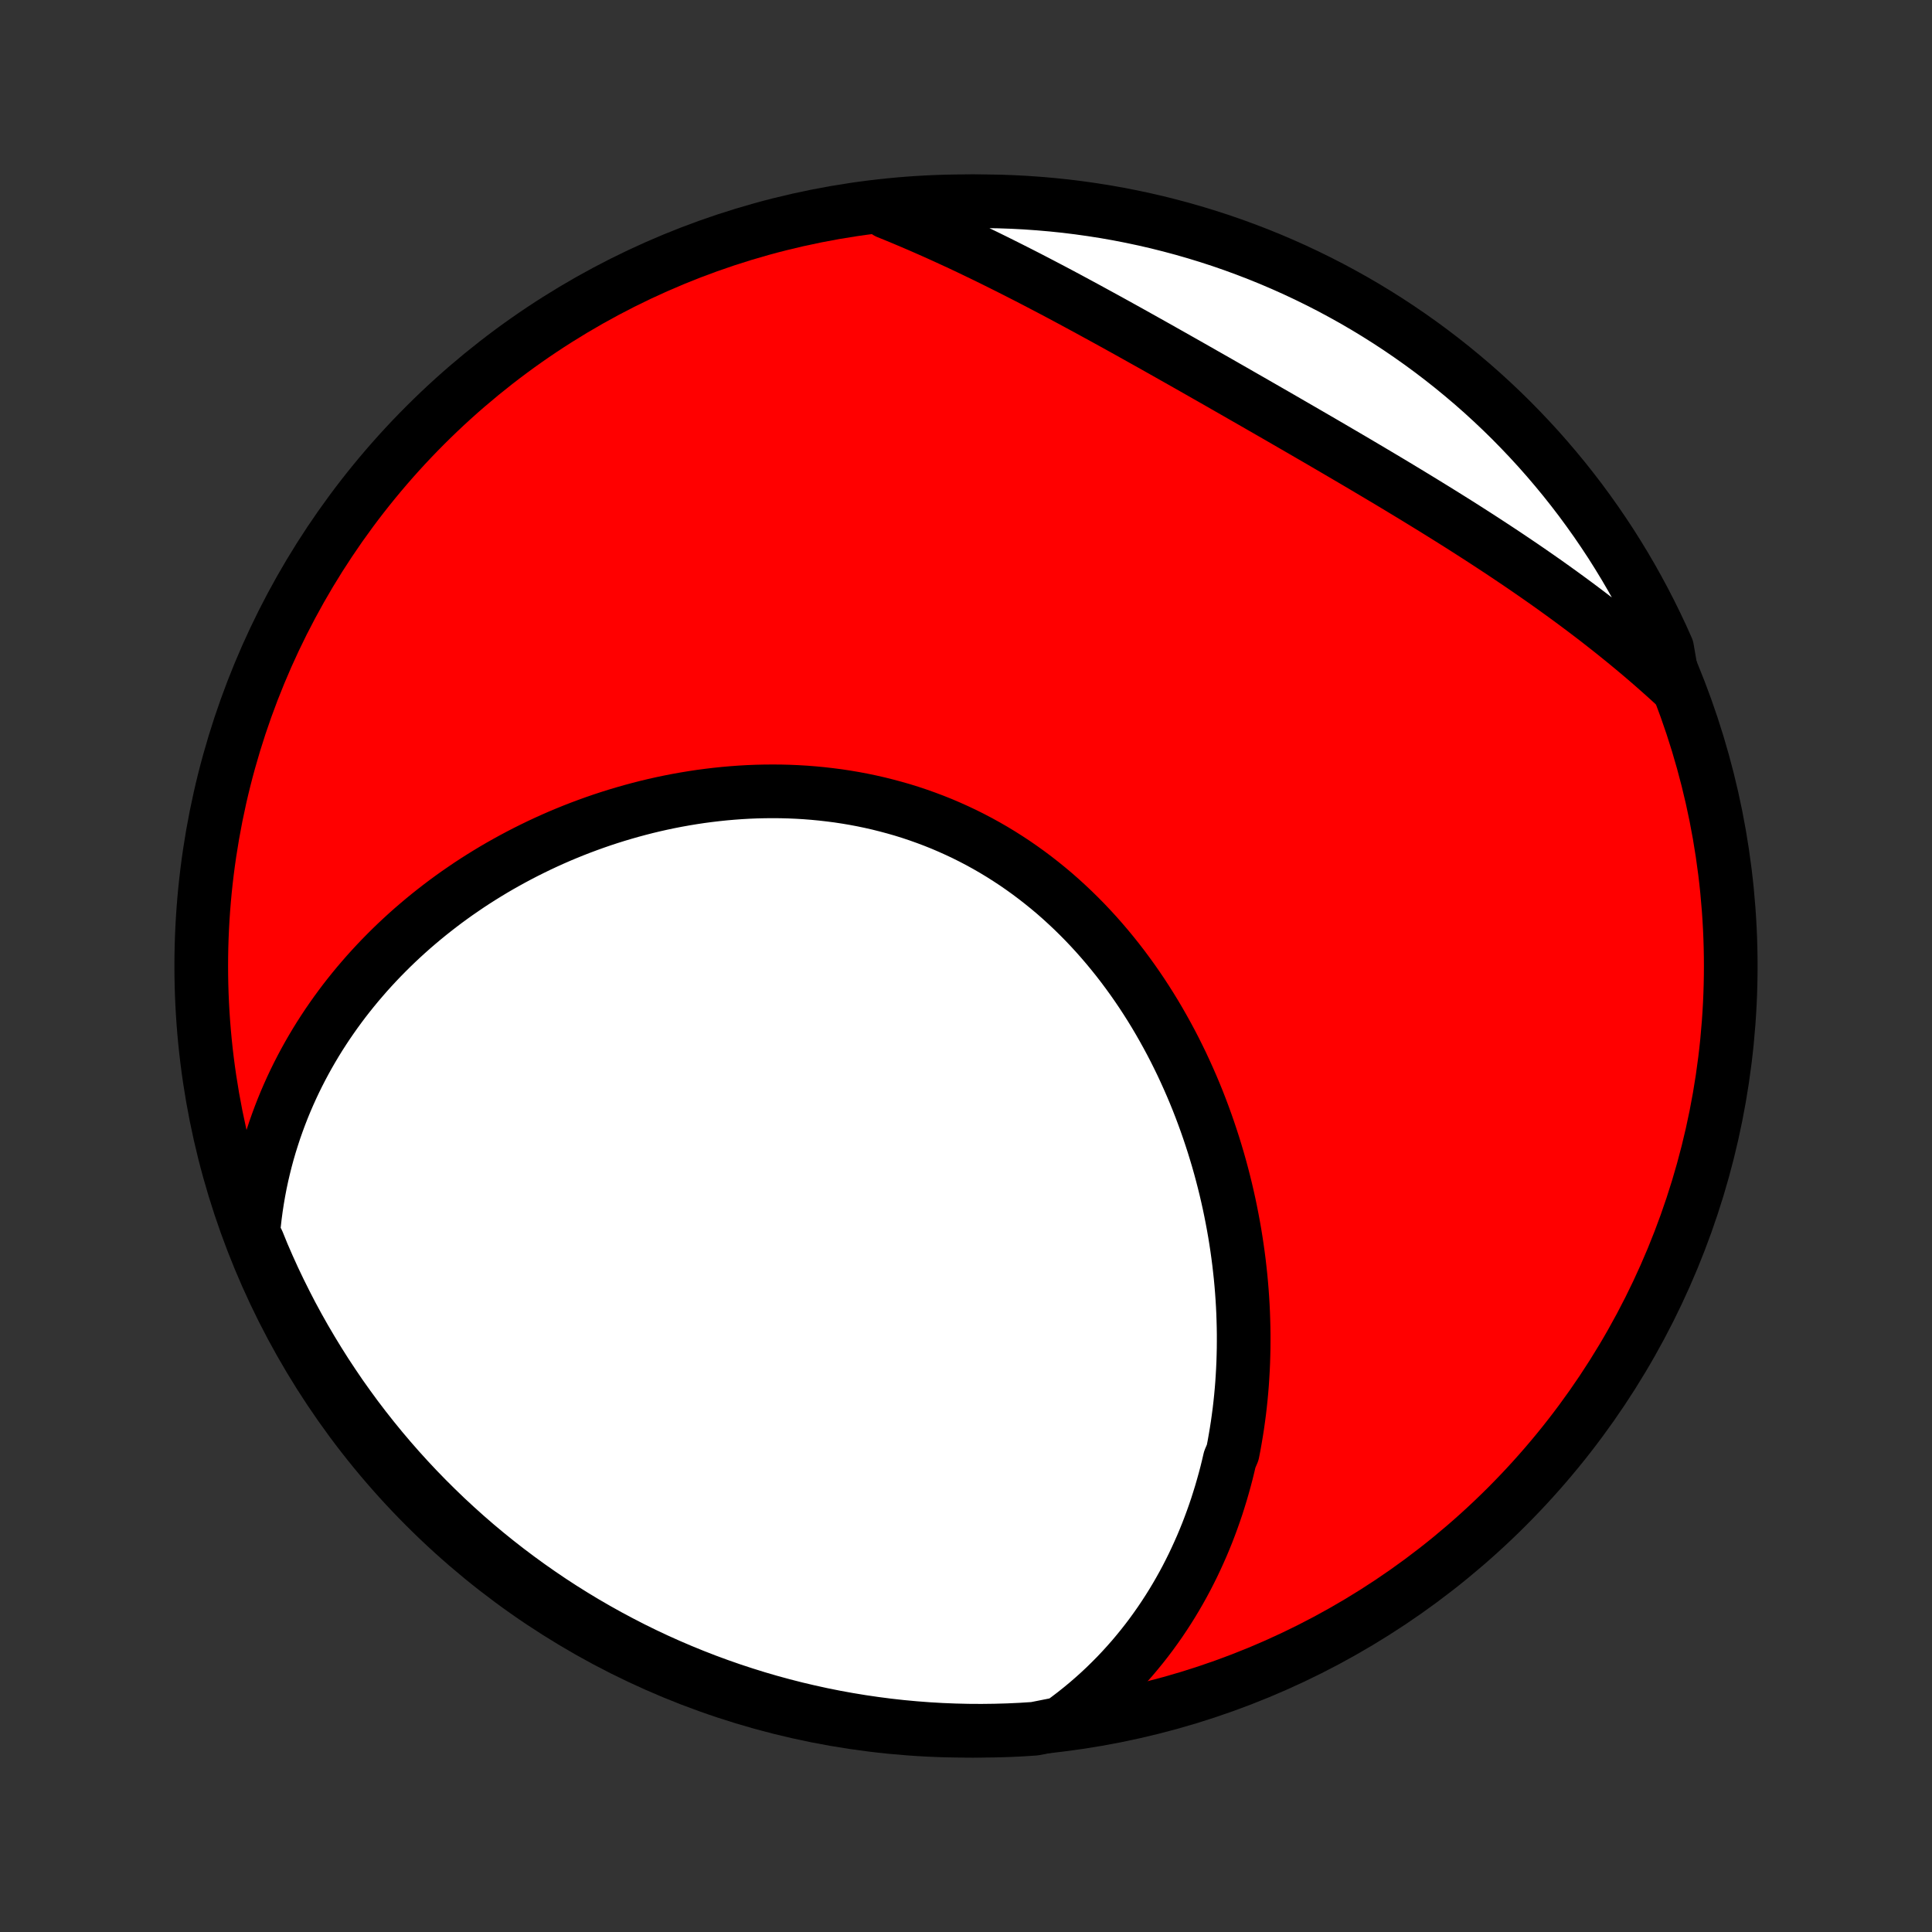 <?xml version="1.0" encoding="utf-8" standalone="no"?>
<!DOCTYPE svg PUBLIC "-//W3C//DTD SVG 1.1//EN"
  "http://www.w3.org/Graphics/SVG/1.1/DTD/svg11.dtd">
<!-- Created with matplotlib (http://matplotlib.org/) -->
<svg height="72pt" version="1.1" viewBox="0 0 72 72" width="72pt" xmlns="http://www.w3.org/2000/svg" xmlns:xlink="http://www.w3.org/1999/xlink">
 <rect x="0" y="0" width="72" height="72" fill="#333333" stroke="none"/>
 <defs>
  <style type="text/css">
*{stroke-linecap:butt;stroke-linejoin:round;}
  </style>
 </defs>
 <g id="figure_1">
  <g id="patch_1">
   <path d="
M0 72
L72 72
L72 0
L0 0
z
" style="fill:none;"/>
  </g>
  <g id="axes_1">
   <g id="PatchCollection_1">
    <defs>
     <path d="
M36 -7.5
C43.558 -7.5 50.808 -10.503 56.153 -15.848
C61.497 -21.192 64.5 -28.442 64.5 -36
C64.5 -43.558 61.497 -50.808 56.153 -56.153
C50.808 -61.497 43.558 -64.5 36 -64.5
C28.442 -64.5 21.192 -61.497 15.848 -56.153
C10.503 -50.808 7.5 -43.558 7.5 -36
C7.5 -28.442 10.503 -21.192 15.848 -15.848
C21.192 -10.503 28.442 -7.5 36 -7.5
z
" id="C0_0_a811fe30f3"/>
     <path d="
M39.52 -7.766
L39.778 -7.954
L40.029 -8.145
L40.273 -8.339
L40.512 -8.537
L40.743 -8.737
L40.969 -8.94
L41.189 -9.146
L41.402 -9.355
L41.61 -9.565
L41.812 -9.779
L42.008 -9.994
L42.199 -10.211
L42.384 -10.431
L42.564 -10.652
L42.739 -10.875
L42.908 -11.099
L43.072 -11.326
L43.232 -11.554
L43.386 -11.783
L43.536 -12.014
L43.681 -12.246
L43.821 -12.479
L43.957 -12.714
L44.089 -12.95
L44.216 -13.187
L44.338 -13.425
L44.457 -13.664
L44.571 -13.905
L44.681 -14.146
L44.788 -14.388
L44.89 -14.631
L44.989 -14.875
L45.083 -15.12
L45.174 -15.366
L45.261 -15.612
L45.345 -15.859
L45.424 -16.108
L45.501 -16.357
L45.573 -16.606
L45.643 -16.857
L45.709 -17.108
L45.771 -17.36
L45.83 -17.613
L45.938 -17.866
L45.988 -18.12
L46.033 -18.375
L46.076 -18.63
L46.116 -18.886
L46.152 -19.143
L46.186 -19.401
L46.216 -19.659
L46.243 -19.918
L46.267 -20.177
L46.288 -20.437
L46.305 -20.698
L46.32 -20.96
L46.332 -21.222
L46.34 -21.485
L46.346 -21.748
L46.348 -22.012
L46.348 -22.277
L46.344 -22.542
L46.337 -22.808
L46.328 -23.075
L46.315 -23.342
L46.299 -23.61
L46.28 -23.878
L46.258 -24.147
L46.233 -24.416
L46.204 -24.686
L46.173 -24.957
L46.138 -25.228
L46.1 -25.5
L46.059 -25.772
L46.015 -26.044
L45.967 -26.317
L45.916 -26.59
L45.862 -26.864
L45.805 -27.138
L45.744 -27.412
L45.68 -27.687
L45.612 -27.962
L45.541 -28.237
L45.467 -28.512
L45.389 -28.787
L45.307 -29.062
L45.222 -29.338
L45.133 -29.613
L45.041 -29.888
L44.945 -30.163
L44.845 -30.438
L44.742 -30.712
L44.635 -30.986
L44.524 -31.259
L44.409 -31.532
L44.29 -31.804
L44.167 -32.076
L44.041 -32.347
L43.91 -32.616
L43.776 -32.885
L43.637 -33.153
L43.494 -33.419
L43.347 -33.684
L43.197 -33.947
L43.042 -34.209
L42.883 -34.469
L42.719 -34.728
L42.552 -34.984
L42.38 -35.238
L42.204 -35.49
L42.024 -35.739
L41.84 -35.986
L41.651 -36.231
L41.458 -36.472
L41.261 -36.711
L41.06 -36.946
L40.855 -37.178
L40.645 -37.407
L40.432 -37.632
L40.214 -37.853
L39.992 -38.071
L39.766 -38.284
L39.536 -38.494
L39.303 -38.699
L39.065 -38.899
L38.823 -39.095
L38.578 -39.286
L38.329 -39.473
L38.077 -39.654
L37.821 -39.831
L37.561 -40.002
L37.299 -40.168
L37.033 -40.329
L36.764 -40.484
L36.492 -40.634
L36.217 -40.778
L35.939 -40.917
L35.659 -41.049
L35.376 -41.176
L35.091 -41.298
L34.803 -41.413
L34.514 -41.522
L34.222 -41.626
L33.929 -41.724
L33.634 -41.816
L33.337 -41.901
L33.039 -41.981
L32.74 -42.056
L32.44 -42.124
L32.138 -42.187
L31.836 -42.244
L31.533 -42.295
L31.23 -42.341
L30.926 -42.38
L30.622 -42.415
L30.318 -42.444
L30.014 -42.468
L29.71 -42.486
L29.406 -42.499
L29.102 -42.507
L28.799 -42.509
L28.497 -42.507
L28.195 -42.5
L27.894 -42.488
L27.594 -42.471
L27.295 -42.449
L26.997 -42.423
L26.7 -42.392
L26.405 -42.357
L26.11 -42.318
L25.818 -42.274
L25.526 -42.226
L25.236 -42.174
L24.948 -42.118
L24.662 -42.058
L24.377 -41.994
L24.094 -41.926
L23.813 -41.854
L23.534 -41.779
L23.257 -41.7
L22.982 -41.618
L22.708 -41.532
L22.437 -41.443
L22.168 -41.35
L21.901 -41.254
L21.636 -41.155
L21.374 -41.053
L21.113 -40.947
L20.855 -40.839
L20.599 -40.727
L20.345 -40.612
L20.094 -40.495
L19.845 -40.374
L19.598 -40.251
L19.354 -40.125
L19.112 -39.996
L18.872 -39.864
L18.634 -39.73
L18.399 -39.593
L18.167 -39.453
L17.937 -39.311
L17.709 -39.166
L17.483 -39.018
L17.261 -38.867
L17.04 -38.715
L16.822 -38.559
L16.606 -38.401
L16.393 -38.24
L16.183 -38.077
L15.974 -37.911
L15.769 -37.743
L15.566 -37.572
L15.365 -37.399
L15.167 -37.223
L14.971 -37.044
L14.778 -36.863
L14.588 -36.68
L14.4 -36.493
L14.215 -36.305
L14.032 -36.113
L13.852 -35.919
L13.675 -35.723
L13.501 -35.523
L13.329 -35.322
L13.16 -35.117
L12.994 -34.91
L12.83 -34.7
L12.67 -34.487
L12.512 -34.271
L12.358 -34.053
L12.206 -33.832
L12.058 -33.608
L11.912 -33.381
L11.77 -33.151
L11.631 -32.918
L11.495 -32.682
L11.363 -32.444
L11.234 -32.202
L11.108 -31.957
L10.986 -31.709
L10.868 -31.458
L10.753 -31.203
L10.642 -30.946
L10.535 -30.685
L10.432 -30.421
L10.333 -30.153
L10.238 -29.883
L10.148 -29.608
L10.061 -29.331
L9.979 -29.05
L9.902 -28.765
L9.83 -28.477
L9.762 -28.186
L9.699 -27.89
L9.642 -27.592
L9.59 -27.289
L9.543 -26.983
L9.502 -26.674
L9.466 -26.36
L9.437 -26.043
L9.604 -25.723
L9.795 -25.254
L9.995 -24.795
L10.202 -24.339
L10.418 -23.887
L10.641 -23.439
L10.871 -22.994
L11.11 -22.553
L11.356 -22.117
L11.61 -21.685
L11.871 -21.257
L12.139 -20.833
L12.415 -20.415
L12.697 -20
L12.988 -19.591
L13.284 -19.187
L13.588 -18.788
L13.899 -18.394
L14.216 -18.006
L14.54 -17.623
L14.871 -17.245
L15.208 -16.874
L15.551 -16.508
L15.901 -16.148
L16.257 -15.794
L16.618 -15.446
L16.986 -15.105
L17.359 -14.77
L17.738 -14.441
L18.123 -14.119
L18.513 -13.804
L18.909 -13.495
L19.309 -13.194
L19.715 -12.899
L20.126 -12.611
L20.541 -12.33
L20.961 -12.057
L21.386 -11.791
L21.815 -11.532
L22.249 -11.281
L22.687 -11.037
L23.129 -10.801
L23.574 -10.572
L24.024 -10.351
L24.477 -10.138
L24.934 -9.933
L25.394 -9.736
L25.857 -9.547
L26.323 -9.366
L26.793 -9.193
L27.265 -9.028
L27.74 -8.872
L28.217 -8.723
L28.697 -8.583
L29.178 -8.452
L29.663 -8.328
L30.148 -8.214
L30.636 -8.107
L31.125 -8.009
L31.616 -7.92
L32.108 -7.839
L32.602 -7.767
L33.096 -7.703
L33.591 -7.648
L34.087 -7.602
L34.584 -7.564
L35.081 -7.535
L35.578 -7.515
L36.075 -7.503
L36.573 -7.5
L37.07 -7.506
L37.567 -7.52
L38.063 -7.543
L38.559 -7.575
z
" id="C0_1_b404e548b8"/>
     <path d="
M62.358 -46.511
L62.118 -46.73
L61.874 -46.948
L61.628 -47.165
L61.379 -47.381
L61.127 -47.596
L60.873 -47.809
L60.616 -48.022
L60.356 -48.233
L60.094 -48.444
L59.829 -48.653
L59.562 -48.862
L59.291 -49.07
L59.019 -49.276
L58.744 -49.482
L58.466 -49.687
L58.186 -49.891
L57.904 -50.094
L57.619 -50.297
L57.332 -50.498
L57.042 -50.699
L56.751 -50.899
L56.457 -51.098
L56.161 -51.297
L55.863 -51.495
L55.563 -51.692
L55.261 -51.889
L54.957 -52.085
L54.651 -52.281
L54.344 -52.476
L54.035 -52.67
L53.724 -52.864
L53.411 -53.058
L53.097 -53.251
L52.782 -53.444
L52.466 -53.636
L52.148 -53.828
L51.829 -54.02
L51.509 -54.211
L51.188 -54.402
L50.866 -54.593
L50.543 -54.784
L50.219 -54.974
L49.895 -55.164
L49.57 -55.354
L49.245 -55.544
L48.919 -55.733
L48.593 -55.922
L48.267 -56.111
L47.94 -56.3
L47.613 -56.489
L47.286 -56.677
L46.959 -56.865
L46.632 -57.053
L46.305 -57.24
L45.978 -57.428
L45.652 -57.614
L45.326 -57.801
L45 -57.986
L44.674 -58.172
L44.349 -58.357
L44.024 -58.541
L43.7 -58.724
L43.376 -58.907
L43.053 -59.089
L42.73 -59.27
L42.408 -59.45
L42.086 -59.63
L41.765 -59.808
L41.445 -59.985
L41.125 -60.161
L40.806 -60.335
L40.488 -60.509
L40.171 -60.68
L39.854 -60.851
L39.538 -61.02
L39.223 -61.187
L38.908 -61.352
L38.594 -61.516
L38.281 -61.678
L37.969 -61.837
L37.657 -61.995
L37.346 -62.151
L37.036 -62.305
L36.727 -62.457
L36.418 -62.606
L36.11 -62.754
L35.803 -62.899
L35.496 -63.041
L35.191 -63.181
L34.886 -63.319
L34.581 -63.454
L34.278 -63.587
L33.974 -63.717
L33.672 -63.845
L33.37 -63.97
L33.069 -64.092
L33.251 -64.212
L33.747 -64.367
L34.243 -64.411
L34.74 -64.446
L35.237 -64.472
L35.734 -64.49
L36.232 -64.499
L36.729 -64.499
L37.226 -64.491
L37.723 -64.474
L38.219 -64.448
L38.715 -64.413
L39.209 -64.37
L39.703 -64.319
L40.196 -64.258
L40.687 -64.189
L41.177 -64.112
L41.665 -64.026
L42.152 -63.931
L42.637 -63.828
L43.119 -63.717
L43.6 -63.596
L44.078 -63.468
L44.554 -63.331
L45.027 -63.186
L45.497 -63.033
L45.965 -62.871
L46.429 -62.701
L46.891 -62.523
L47.349 -62.337
L47.803 -62.143
L48.254 -61.941
L48.701 -61.731
L49.145 -61.513
L49.584 -61.288
L50.019 -61.054
L50.45 -60.814
L50.877 -60.565
L51.299 -60.309
L51.716 -60.046
L52.129 -59.775
L52.536 -59.497
L52.939 -59.212
L53.336 -58.92
L53.728 -58.621
L54.115 -58.315
L54.496 -58.002
L54.872 -57.683
L55.242 -57.357
L55.606 -57.024
L55.964 -56.685
L56.316 -56.34
L56.661 -55.988
L57.001 -55.63
L57.334 -55.267
L57.66 -54.898
L57.98 -54.522
L58.294 -54.141
L58.6 -53.755
L58.9 -53.363
L59.192 -52.966
L59.478 -52.564
L59.756 -52.157
L60.028 -51.745
L60.291 -51.328
L60.548 -50.906
L60.797 -50.48
L61.038 -50.049
L61.272 -49.614
L61.498 -49.175
L61.716 -48.732
L61.927 -48.285
L62.129 -47.834
z
" id="C0_2_c2c997880d"/>
    </defs>
    <g clip-path="url(#p1bffca34e9)">
     <use style="fill:#ff0000;stroke:#000000;stroke-width:2.0;" x="0.0" xlink:href="#C0_0_a811fe30f3" y="72.0"/>
    </g>
    <g clip-path="url(#p1bffca34e9)">
     <use style="fill:#ffffff;stroke:#000000;stroke-width:2.0;" x="0.0" xlink:href="#C0_1_b404e548b8" y="72.0"/>
    </g>
    <g clip-path="url(#p1bffca34e9)">
     <use style="fill:#ffffff;stroke:#000000;stroke-width:2.0;" x="0.0" xlink:href="#C0_2_c2c997880d" y="72.0"/>
    </g>
   </g>
  </g>
 </g>
 <defs>
  <clipPath id="p1bffca34e9">
   <rect height="72.0" width="72.0" x="0.0" y="0.0"/>
  </clipPath>
 </defs>
</svg>
